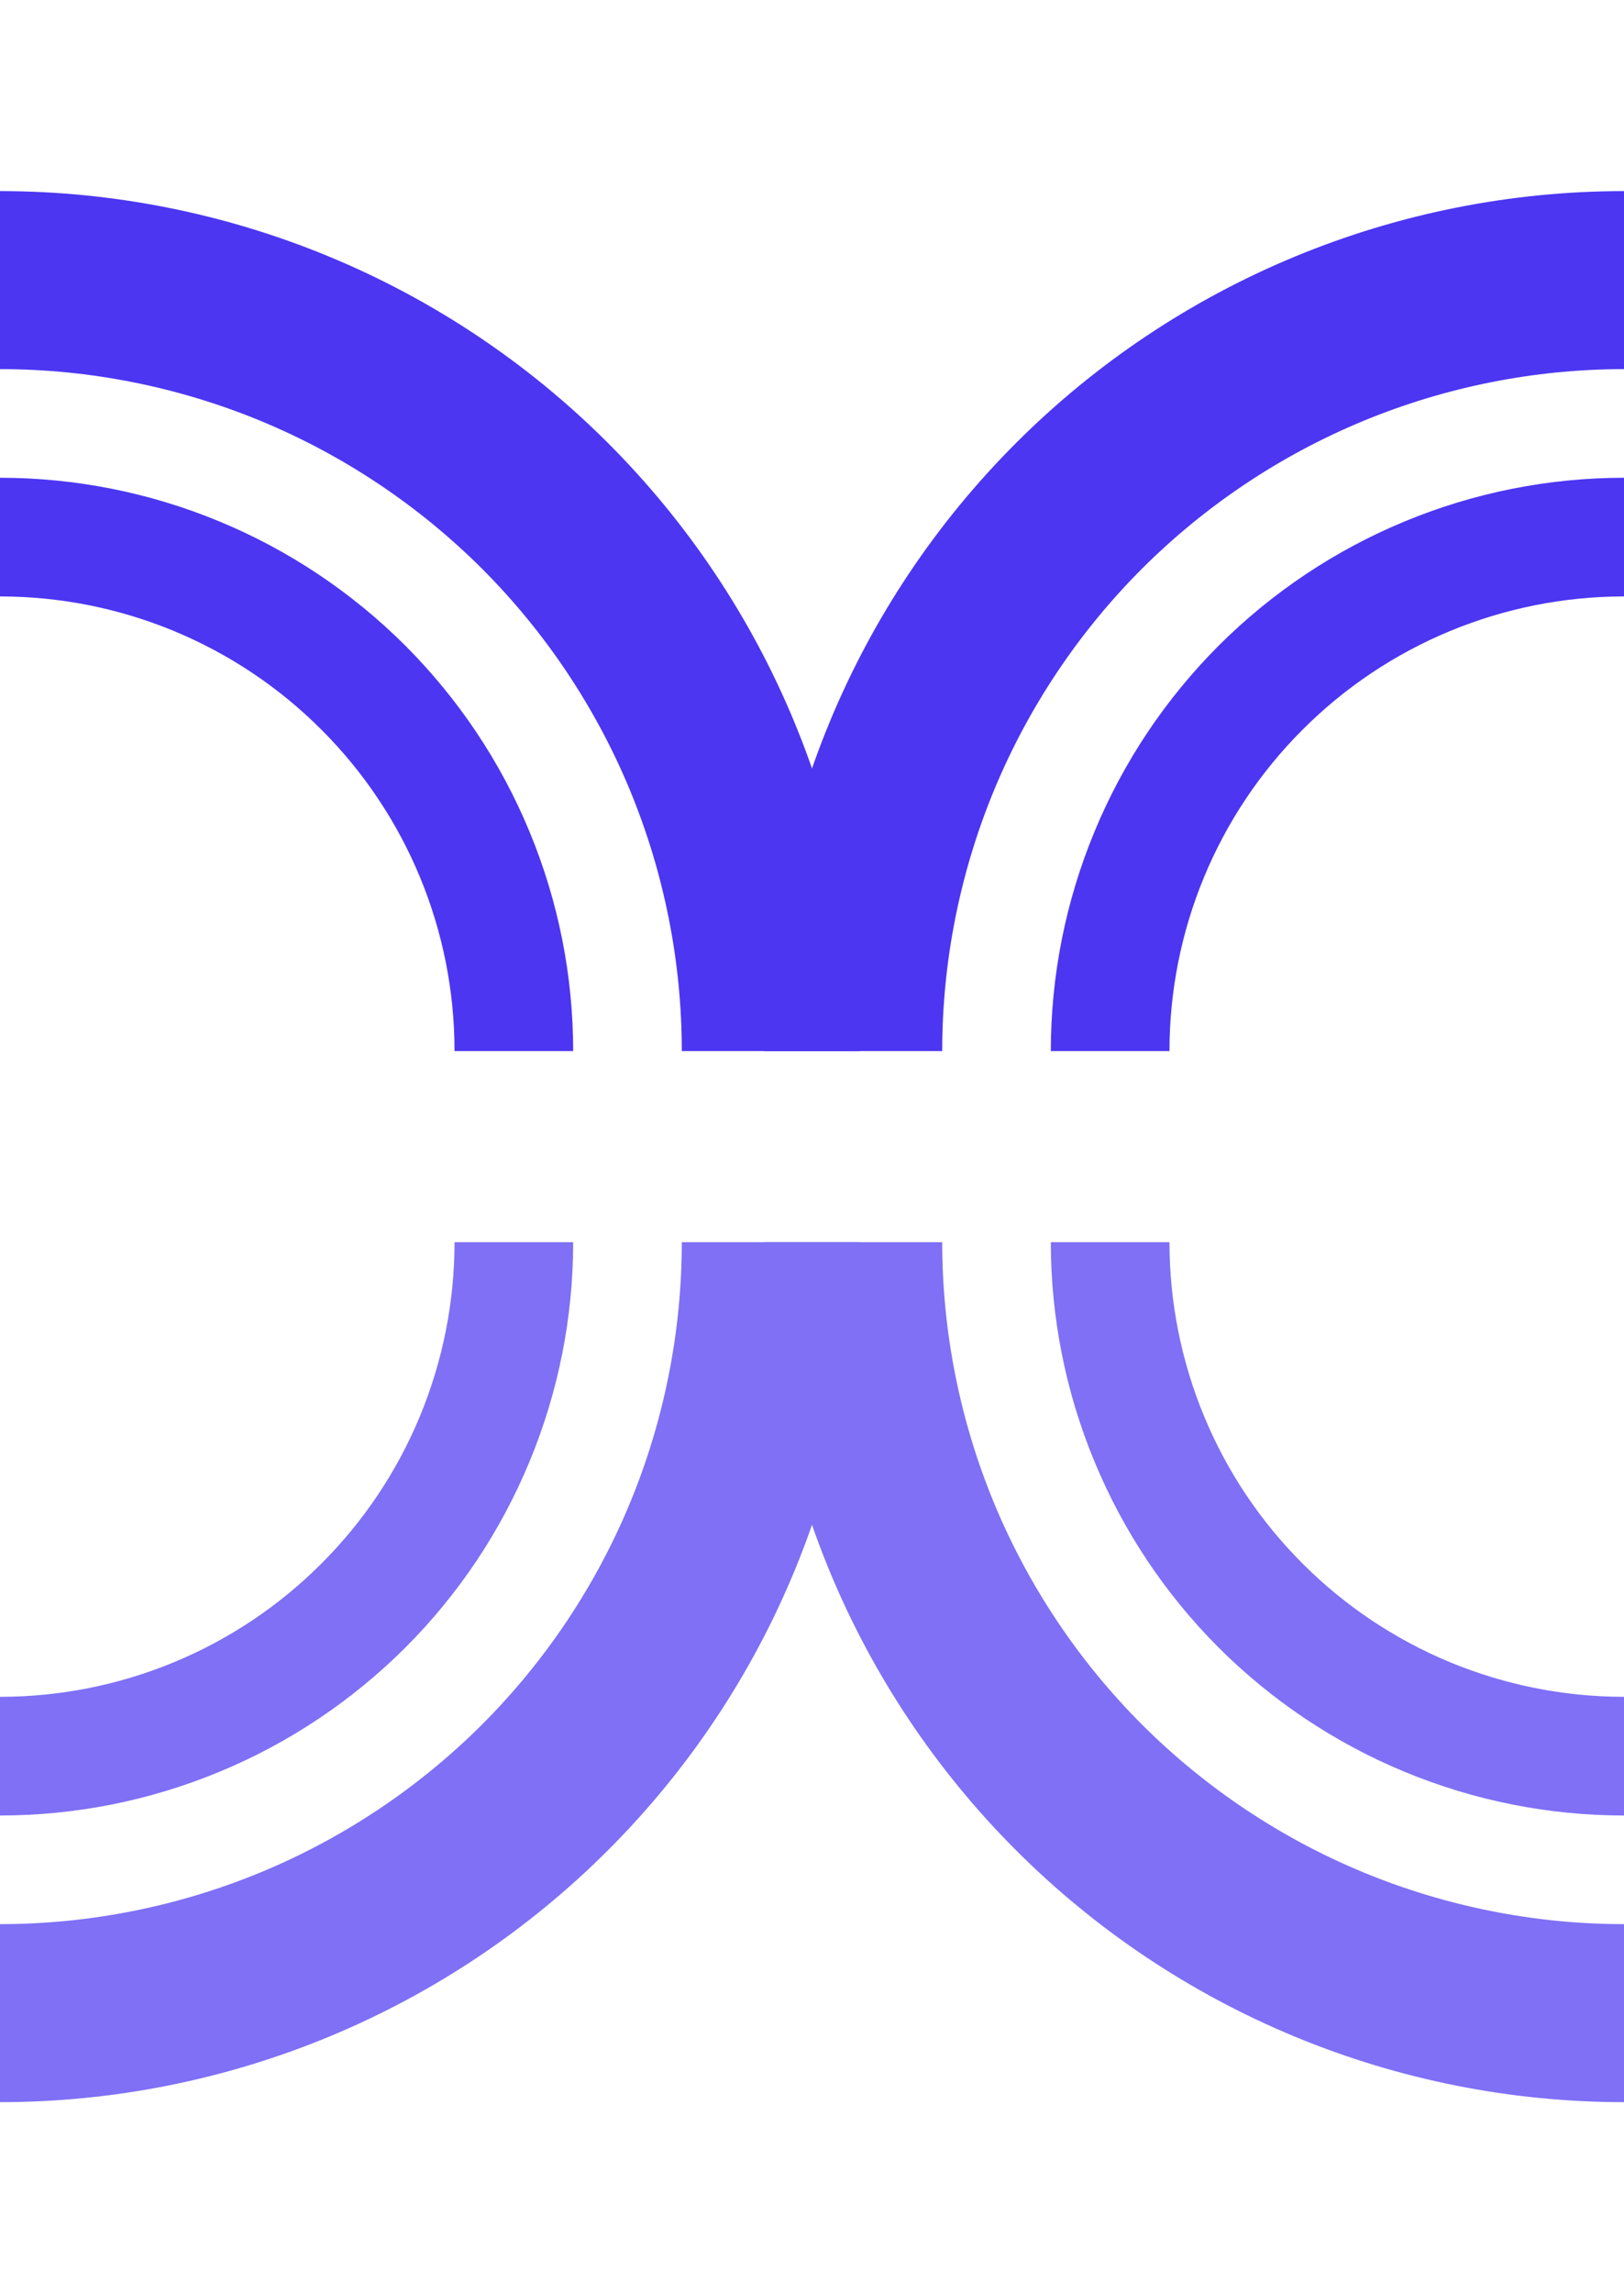<svg xmlns="http://www.w3.org/2000/svg" width="17" height="24" viewBox="0 0 17 24" fill="none">
  <g clip-path="url(#clip0_65_9744)">
    <path d="M9 11C9 9.818 8.767 8.648 8.315 7.556C7.863 6.464 7.2 5.472 6.364 4.636C5.528 3.8 4.536 3.137 3.444 2.685C2.352 2.233 1.182 2 0 2V3.863C0.937 3.863 1.865 4.048 2.731 4.406C3.597 4.765 4.384 5.291 5.047 5.953C5.709 6.616 6.235 7.403 6.594 8.269C6.952 9.135 7.137 10.063 7.137 11H9Z" fill="#4C36F1"/>
    <path d="M17 2C15.818 2 14.648 2.233 13.556 2.685C12.464 3.137 11.472 3.8 10.636 4.636C9.8 5.472 9.137 6.464 8.685 7.556C8.233 8.648 8 9.818 8 11L9.863 11C9.863 10.063 10.048 9.135 10.406 8.269C10.765 7.403 11.291 6.616 11.953 5.953C12.616 5.291 13.403 4.765 14.269 4.406C15.135 4.048 16.063 3.863 17 3.863L17 2Z" fill="#4C36F1"/>
    <path d="M8 13C8 14.182 8.233 15.352 8.685 16.444C9.137 17.536 9.8 18.528 10.636 19.364C11.472 20.2 12.464 20.863 13.556 21.315C14.648 21.767 15.818 22 17 22L17 20.137C16.063 20.137 15.135 19.952 14.269 19.594C13.403 19.235 12.616 18.709 11.953 18.047C11.291 17.384 10.765 16.597 10.406 15.731C10.048 14.865 9.863 13.937 9.863 13L8 13Z" fill="#7F70F5"/>
    <path d="M2.36042e-06 22C1.182 22 2.352 21.767 3.444 21.315C4.536 20.863 5.528 20.2 6.364 19.364C7.2 18.528 7.863 17.536 8.315 16.444C8.767 15.352 9 14.182 9 13L7.137 13C7.137 13.937 6.952 14.865 6.594 15.731C6.235 16.597 5.709 17.384 5.047 18.047C4.384 18.709 3.597 19.235 2.731 19.594C1.865 19.952 0.937 20.137 2.11612e-06 20.137L2.36042e-06 22Z" fill="#7F70F5"/>
    <path d="M6 11C6 10.212 5.845 9.432 5.543 8.704C5.242 7.976 4.8 7.315 4.243 6.757C3.685 6.2 3.024 5.758 2.296 5.457C1.568 5.155 0.788 5 -4.76837e-07 5L0 6.242C0.625 6.242 1.244 6.365 1.821 6.604C2.398 6.843 2.923 7.194 3.364 7.636C3.806 8.077 4.157 8.602 4.396 9.179C4.635 9.756 4.758 10.375 4.758 11H6Z" fill="#4C36F1"/>
    <path d="M17 5C16.212 5 15.432 5.155 14.704 5.457C13.976 5.758 13.315 6.2 12.757 6.757C12.2 7.315 11.758 7.976 11.457 8.704C11.155 9.432 11 10.212 11 11L12.242 11C12.242 10.375 12.365 9.756 12.604 9.179C12.843 8.602 13.194 8.077 13.636 7.636C14.077 7.194 14.602 6.843 15.179 6.604C15.757 6.365 16.375 6.242 17 6.242L17 5Z" fill="#4C36F1"/>
    <path d="M11 13C11 13.788 11.155 14.568 11.457 15.296C11.758 16.024 12.2 16.686 12.757 17.243C13.315 17.8 13.976 18.242 14.704 18.543C15.432 18.845 16.212 19 17 19L17 17.758C16.375 17.758 15.757 17.635 15.179 17.396C14.602 17.157 14.077 16.806 13.636 16.364C13.194 15.923 12.843 15.398 12.604 14.821C12.365 14.243 12.242 13.625 12.242 13L11 13Z" fill="#7F70F5"/>
    <path d="M1.57361e-06 19C0.788 19 1.568 18.845 2.296 18.543C3.024 18.242 3.685 17.8 4.243 17.243C4.8 16.686 5.242 16.024 5.543 15.296C5.845 14.568 6 13.788 6 13L4.758 13C4.758 13.625 4.635 14.243 4.396 14.821C4.157 15.398 3.806 15.923 3.364 16.364C2.923 16.806 2.398 17.157 1.821 17.396C1.244 17.635 0.625 17.758 1.41074e-06 17.758L1.57361e-06 19Z" fill="#7F70F5"/>
  </g>
  <defs>
    <clipPath id="clip0_65_9744">
      <rect width="17" height="24" fill="white"/>
    </clipPath>
  </defs>
</svg>